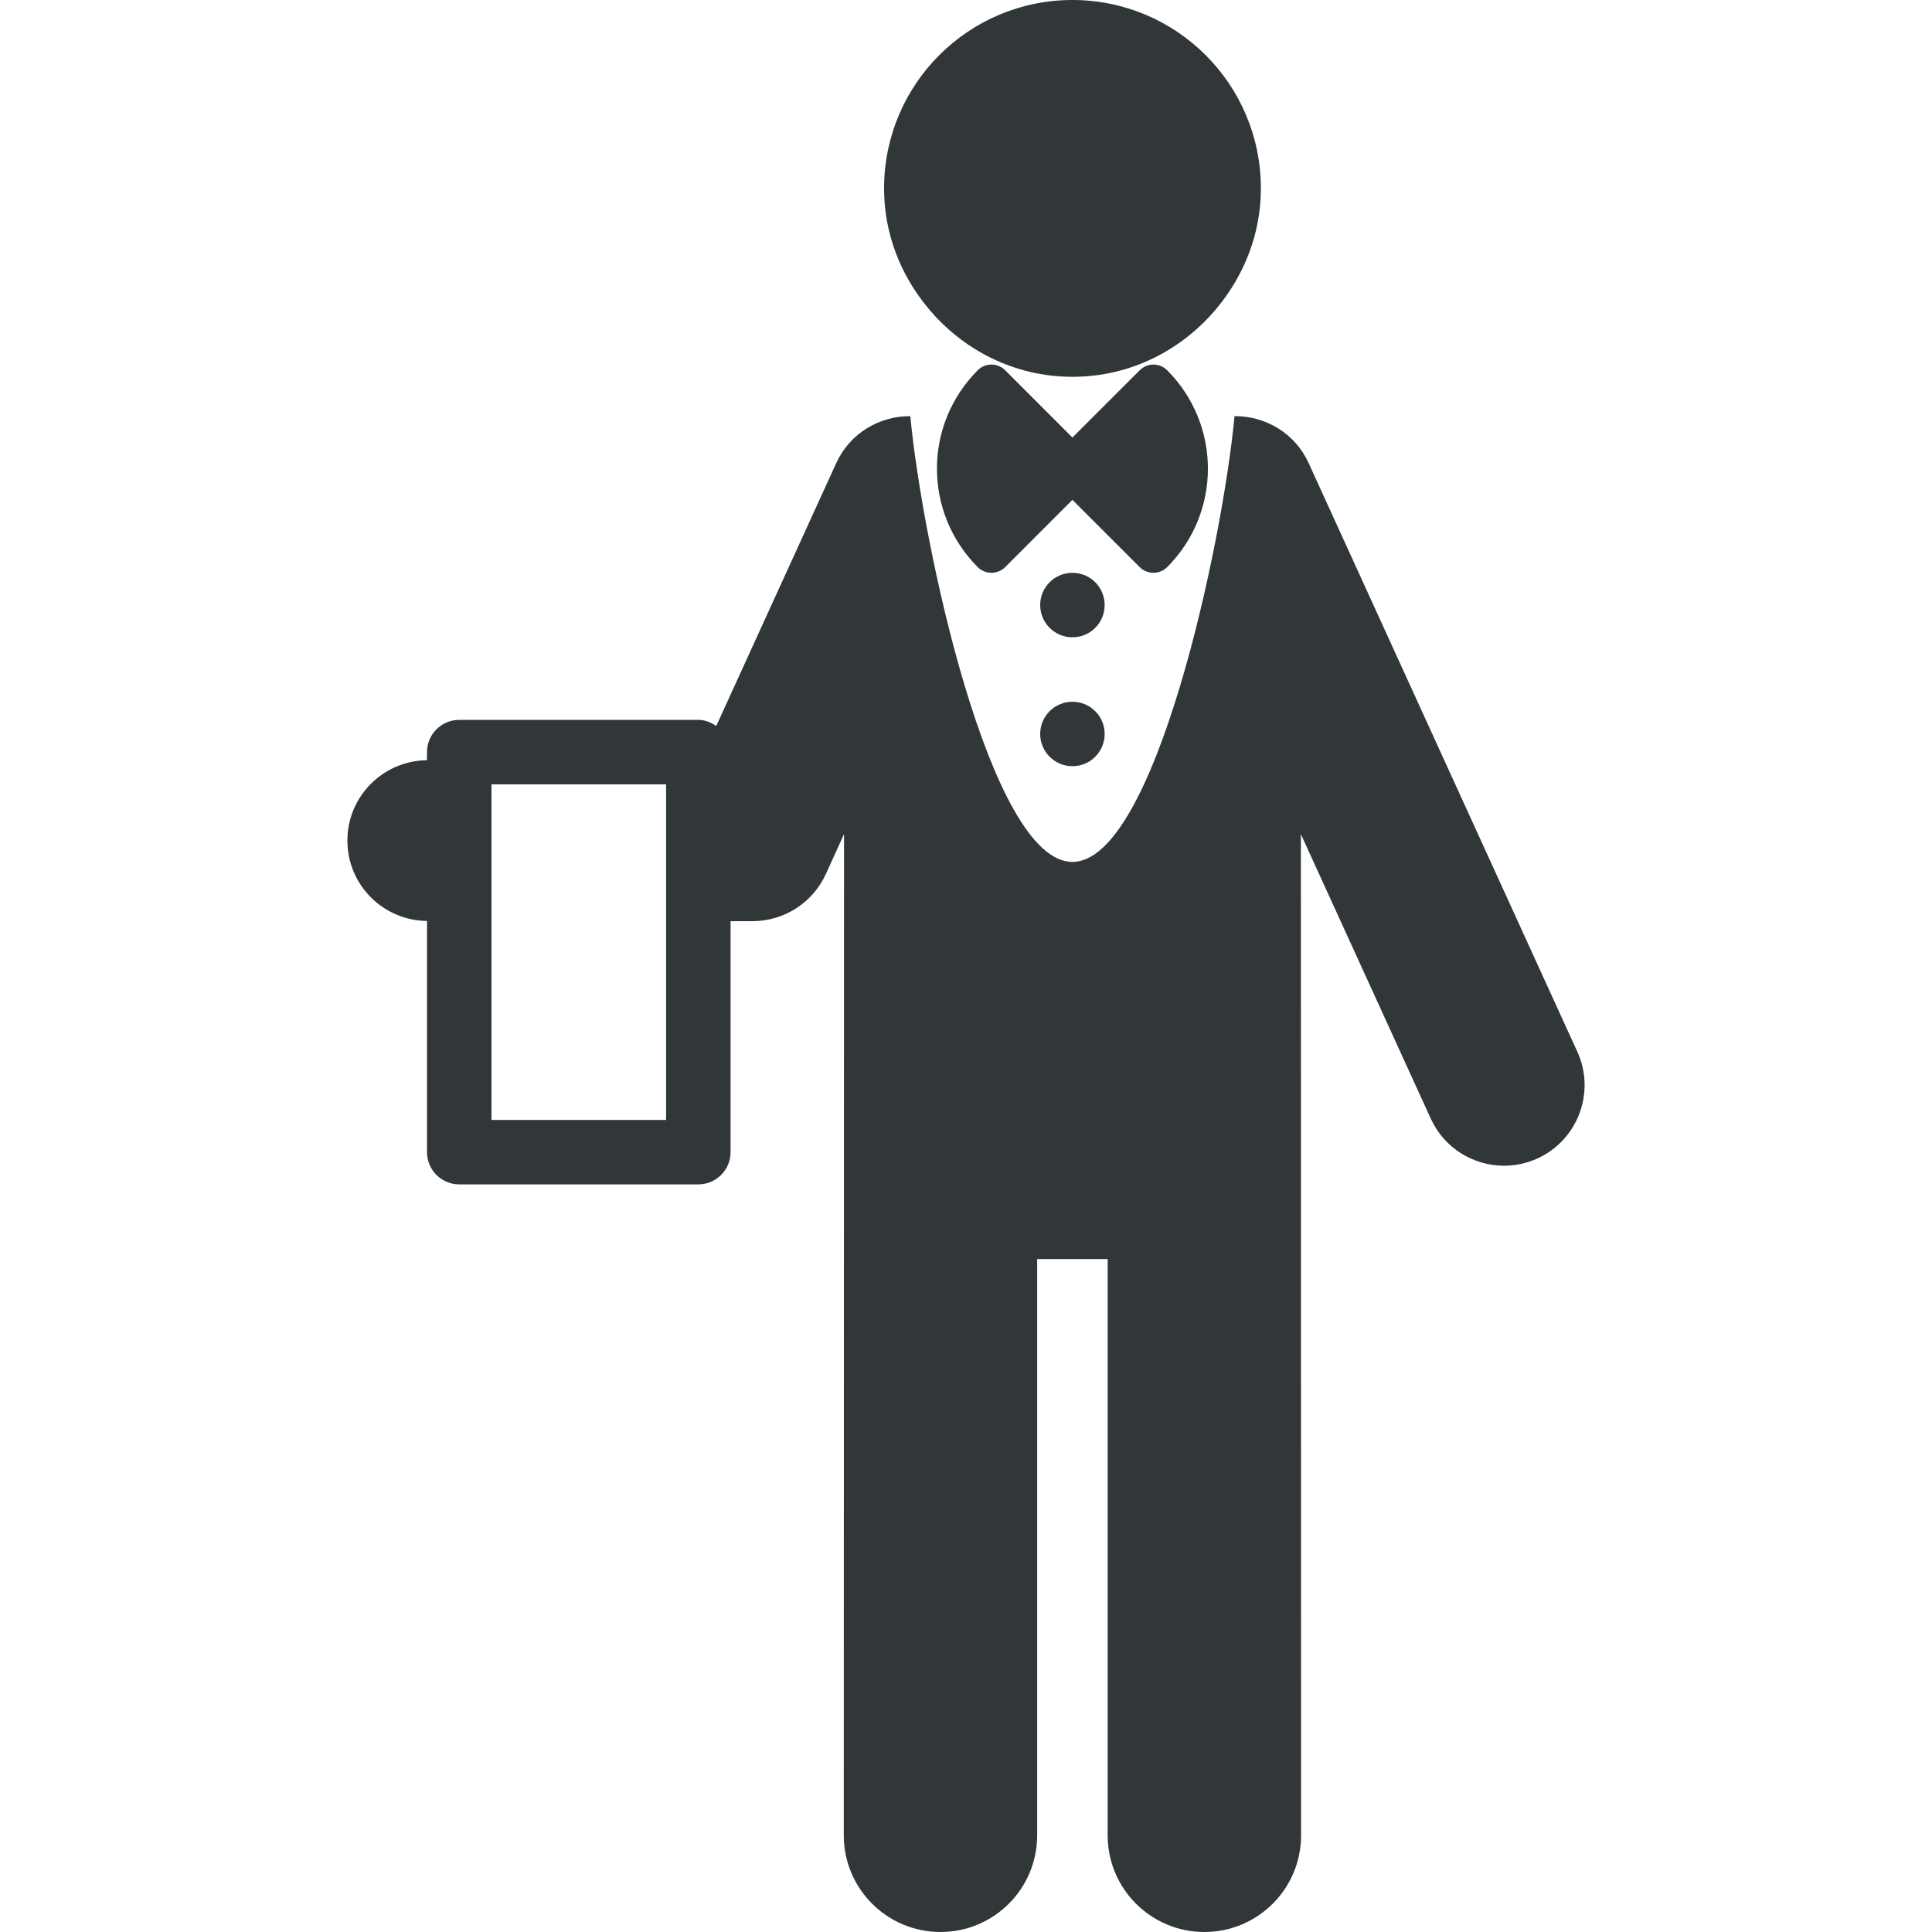 <svg width="90" height="90" viewBox="0 0 90 90" fill="none" xmlns="http://www.w3.org/2000/svg">
<path d="M73.477 48.99L60.96 21.569C60.327 20.179 58.948 19.374 57.512 19.386C57.508 19.395 57.508 19.402 57.506 19.411C56.954 25.314 53.79 40.151 49.957 40.151C46.127 40.151 42.963 25.315 42.409 19.411C42.409 19.404 42.409 19.395 42.409 19.387C40.972 19.374 39.594 20.179 38.957 21.569L33.365 33.82C33.124 33.654 32.845 33.535 32.532 33.535H21.394C20.564 33.535 19.892 34.206 19.892 35.036V35.413C17.839 35.438 16.183 37.1 16.183 39.158C16.183 41.215 17.839 42.878 19.892 42.902V53.671C19.892 54.501 20.564 55.173 21.394 55.173H32.532C33.359 55.173 34.033 54.501 34.033 53.671V42.911H35.053C36.526 42.911 37.861 42.053 38.471 40.716L39.318 38.857L39.306 85.496C39.306 87.984 41.324 90 43.81 90C46.301 90 48.315 87.984 48.315 85.496V58.652H51.599V85.496C51.599 87.984 53.617 90 56.104 90C58.593 90 60.609 87.984 60.609 85.496L60.6 38.857L66.65 52.108C67.277 53.489 68.641 54.304 70.066 54.304C70.585 54.304 71.116 54.194 71.623 53.964C73.506 53.104 74.339 50.876 73.477 48.99ZM31.03 52.17H22.895V36.538H31.03V52.17Z" fill="#313638"/>
<path d="M54.371 26.419C56.902 23.886 56.902 19.781 54.371 17.248C54.016 16.895 53.447 16.895 53.092 17.248L49.957 20.382L46.825 17.248C46.474 16.895 45.898 16.895 45.547 17.248C43.013 19.781 43.013 23.886 45.547 26.419C45.898 26.771 46.474 26.771 46.825 26.419L49.957 23.285L53.092 26.419C53.448 26.771 54.016 26.771 54.371 26.419Z" fill="#313638"/>
<path d="M49.957 17.553C52.685 17.553 55.086 16.288 56.697 14.341C57.951 12.823 58.737 10.902 58.737 8.777C58.737 3.928 54.808 0 49.957 0C45.113 0 41.183 3.928 41.183 8.777C41.183 10.901 41.966 12.823 43.224 14.341C44.831 16.286 47.236 17.553 49.957 17.553Z" fill="#313638"/>
<path d="M49.957 26.684C49.13 26.684 48.456 27.355 48.456 28.185C48.456 29.015 49.13 29.687 49.957 29.687C50.79 29.687 51.459 29.015 51.459 28.185C51.459 27.355 50.79 26.684 49.957 26.684Z" fill="#313638"/>
<path d="M49.957 32.69C49.13 32.69 48.456 33.361 48.456 34.191C48.456 35.021 49.13 35.692 49.957 35.692C50.79 35.692 51.459 35.021 51.459 34.191C51.459 33.361 50.79 32.69 49.957 32.69Z" fill="#313638"/>
</svg>
